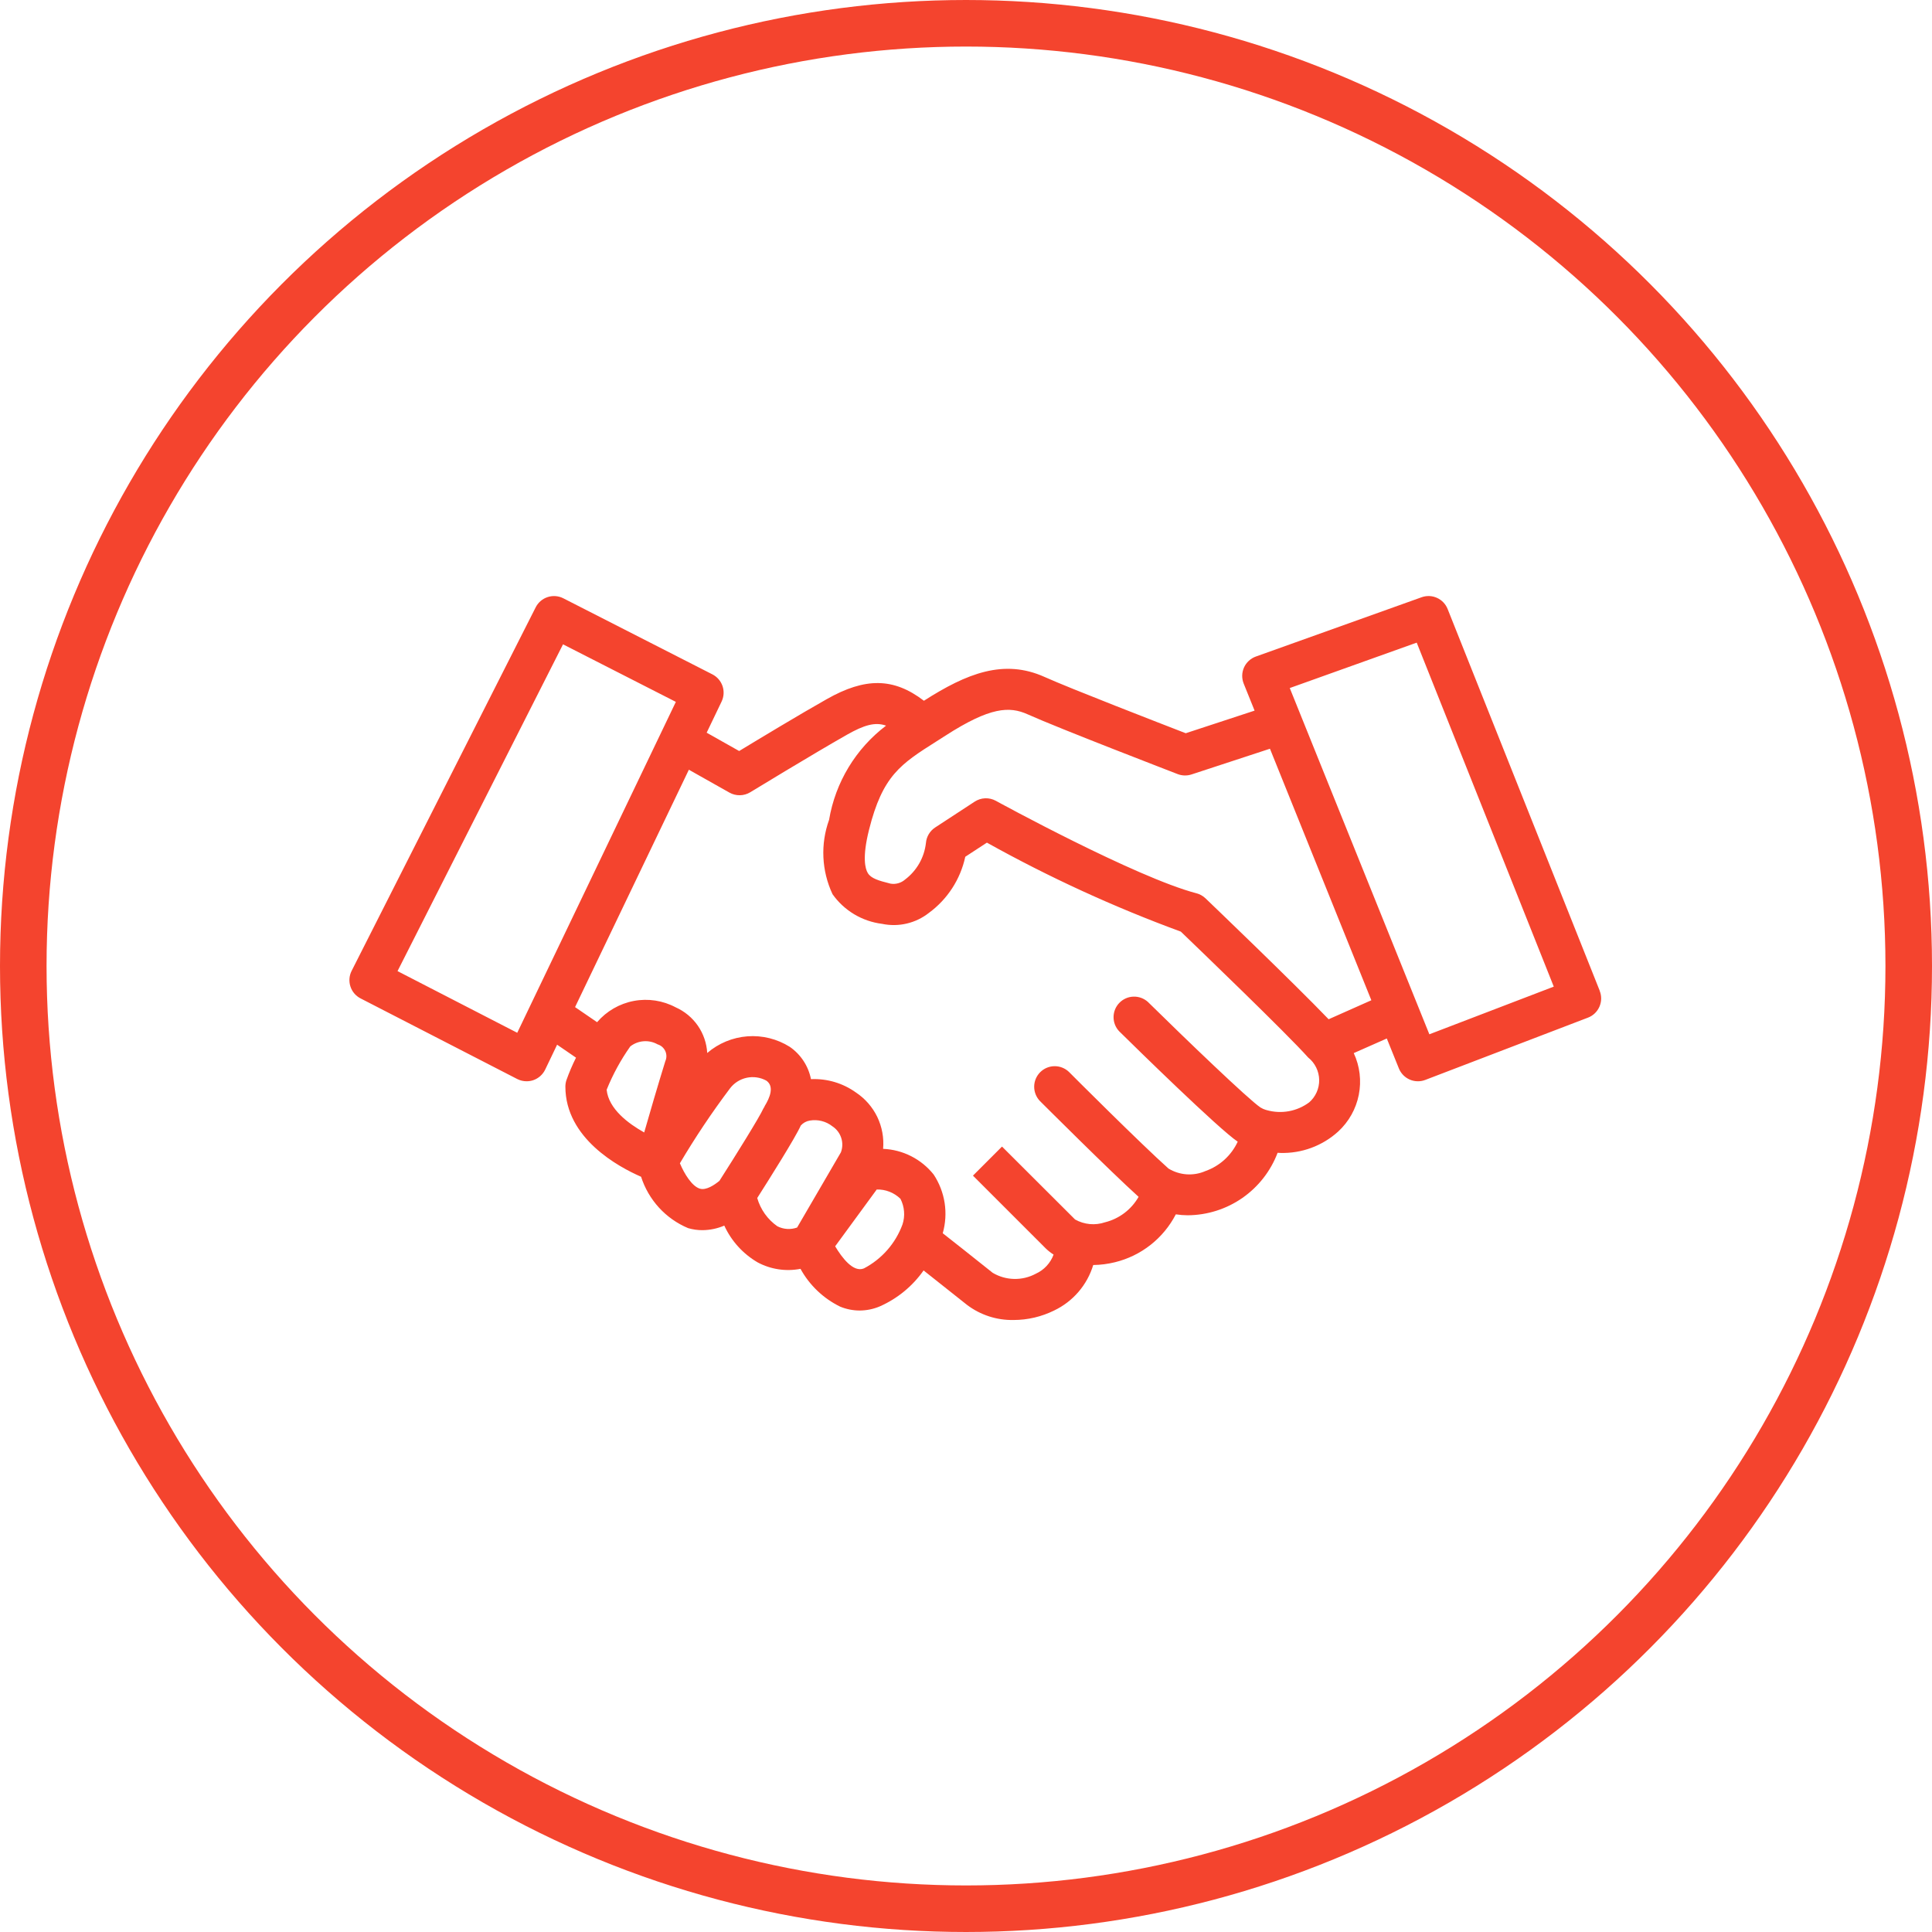 <svg width="83" height="83" viewBox="0 0 83 83" fill="none" xmlns="http://www.w3.org/2000/svg">
<circle cx="41.5" cy="41.5" r="40.5" stroke="#F4442E" stroke-width="2"/>
<path d="M68.725 42.563L62.191 26.163C62.107 25.951 61.943 25.779 61.734 25.685C61.526 25.59 61.289 25.581 61.074 25.658L53.951 28.206C53.839 28.246 53.737 28.309 53.649 28.39C53.562 28.47 53.492 28.568 53.443 28.676C53.395 28.785 53.368 28.902 53.366 29.021C53.364 29.14 53.386 29.258 53.43 29.368L53.898 30.529L50.94 31.5C49.84 31.074 45.967 29.574 44.875 29.082C43.131 28.297 41.54 28.922 39.692 30.105C38.39 29.107 37.169 29.1 35.519 30.035C34.371 30.682 32.582 31.762 31.755 32.264L30.359 31.477L31 30.14C31.1 29.932 31.114 29.693 31.041 29.475C30.966 29.256 30.81 29.076 30.605 28.971L24.202 25.704C24.099 25.651 23.986 25.619 23.87 25.61C23.754 25.601 23.637 25.615 23.527 25.651C23.416 25.687 23.314 25.744 23.226 25.82C23.138 25.896 23.065 25.988 23.013 26.092L15.107 41.707C15.001 41.915 14.982 42.157 15.054 42.379C15.125 42.601 15.282 42.785 15.49 42.892L22.22 46.355C22.345 46.419 22.484 46.452 22.624 46.452C22.72 46.452 22.815 46.437 22.906 46.407C23.018 46.369 23.121 46.309 23.209 46.231C23.297 46.153 23.369 46.058 23.421 45.952L23.934 44.881L24.746 45.438C24.588 45.753 24.45 46.077 24.332 46.409C24.304 46.497 24.289 46.589 24.289 46.682C24.289 48.905 26.577 50.134 27.541 50.554C27.699 51.045 27.961 51.497 28.309 51.879C28.658 52.26 29.085 52.561 29.561 52.761C29.762 52.82 29.97 52.85 30.179 52.849C30.501 52.846 30.819 52.779 31.116 52.653C31.42 53.315 31.921 53.867 32.551 54.234C33.114 54.534 33.763 54.632 34.39 54.51C34.776 55.213 35.371 55.78 36.091 56.133C36.356 56.243 36.641 56.3 36.928 56.301C37.226 56.3 37.521 56.24 37.795 56.124C38.552 55.79 39.203 55.256 39.678 54.579C40.12 54.928 40.794 55.462 41.544 56.059C42.12 56.495 42.825 56.723 43.547 56.708C44.151 56.707 44.747 56.567 45.288 56.299C45.688 56.108 46.044 55.836 46.333 55.499C46.622 55.163 46.837 54.77 46.966 54.346C47.28 54.342 47.592 54.302 47.897 54.227C48.455 54.091 48.977 53.837 49.428 53.482C49.88 53.127 50.25 52.679 50.514 52.169C50.683 52.195 50.853 52.208 51.023 52.209C51.863 52.204 52.682 51.945 53.372 51.466C54.061 50.986 54.59 50.309 54.887 49.524C54.926 49.524 54.963 49.531 55.001 49.531C55.918 49.558 56.81 49.229 57.489 48.612C57.944 48.194 58.254 47.642 58.374 47.037C58.495 46.431 58.419 45.802 58.158 45.242L59.578 44.614L60.096 45.899C60.183 46.114 60.35 46.286 60.562 46.379C60.774 46.471 61.014 46.477 61.231 46.394L68.221 43.718C68.33 43.677 68.429 43.614 68.514 43.533C68.598 43.453 68.665 43.356 68.712 43.25C68.759 43.143 68.784 43.028 68.787 42.911C68.789 42.795 68.768 42.679 68.725 42.571V42.563ZM22.221 44.369L17.078 41.72L24.188 27.681L29.035 30.153L22.221 44.369ZM26.062 46.817C26.327 46.159 26.668 45.534 27.077 44.955C27.242 44.826 27.442 44.748 27.65 44.733C27.859 44.717 28.068 44.763 28.25 44.866C28.323 44.888 28.39 44.925 28.447 44.974C28.503 45.024 28.549 45.085 28.581 45.153C28.612 45.222 28.628 45.296 28.629 45.372C28.629 45.447 28.613 45.522 28.582 45.59C28.247 46.674 27.905 47.846 27.675 48.651C26.997 48.272 26.148 47.643 26.062 46.817ZM30.068 51.066C29.731 50.966 29.402 50.437 29.209 49.975C29.865 48.865 30.583 47.792 31.359 46.761C31.535 46.527 31.79 46.364 32.077 46.302C32.364 46.24 32.663 46.283 32.921 46.424C33.274 46.669 33.076 47.155 32.849 47.522C32.842 47.532 32.843 47.544 32.837 47.555C32.823 47.581 32.803 47.603 32.792 47.628C32.636 47.981 31.623 49.611 30.907 50.73C30.68 50.916 30.333 51.145 30.068 51.066ZM34.244 52.736C34.106 52.785 33.959 52.805 33.813 52.796C33.667 52.786 33.524 52.747 33.394 52.68C32.976 52.387 32.672 51.959 32.531 51.468C33.051 50.651 34.173 48.871 34.402 48.354C34.503 48.24 34.64 48.164 34.791 48.14C34.961 48.111 35.135 48.118 35.303 48.161C35.47 48.203 35.626 48.281 35.762 48.388C35.94 48.505 36.073 48.679 36.139 48.882C36.206 49.085 36.201 49.304 36.126 49.504L34.244 52.736ZM37.115 54.491C36.654 54.684 36.158 54.011 35.879 53.542L37.665 51.102C37.853 51.097 38.04 51.129 38.215 51.198C38.39 51.266 38.549 51.37 38.684 51.501C38.771 51.67 38.823 51.854 38.838 52.043C38.854 52.232 38.831 52.422 38.772 52.602C38.474 53.416 37.883 54.089 37.115 54.491ZM56.238 47.362C55.98 47.553 55.681 47.682 55.365 47.739C55.049 47.795 54.724 47.779 54.416 47.691C54.41 47.691 54.405 47.686 54.399 47.685H54.39C54.306 47.66 54.226 47.624 54.151 47.578C53.631 47.231 50.909 44.613 49.315 43.044C49.146 42.891 48.924 42.809 48.696 42.816C48.468 42.822 48.252 42.917 48.092 43.08C47.932 43.242 47.842 43.461 47.839 43.689C47.837 43.917 47.922 44.137 48.079 44.303C48.785 45 52.361 48.505 53.173 49.047C53.038 49.339 52.846 49.601 52.608 49.818C52.371 50.034 52.092 50.201 51.789 50.308C51.535 50.42 51.258 50.468 50.981 50.45C50.705 50.431 50.436 50.346 50.2 50.202C49.057 49.186 45.956 46.087 45.925 46.052C45.758 45.891 45.535 45.802 45.304 45.804C45.072 45.806 44.851 45.899 44.687 46.063C44.524 46.227 44.431 46.448 44.429 46.68C44.427 46.911 44.516 47.134 44.676 47.301C44.802 47.425 47.666 50.289 48.915 51.417C48.761 51.687 48.554 51.923 48.306 52.111C48.058 52.299 47.775 52.435 47.473 52.51C47.262 52.581 47.038 52.608 46.817 52.587C46.595 52.566 46.38 52.499 46.186 52.39L43.047 49.257L41.799 50.506L44.935 53.642C45.036 53.738 45.145 53.824 45.263 53.898C45.197 54.078 45.095 54.244 44.964 54.385C44.834 54.526 44.676 54.639 44.501 54.719C44.215 54.873 43.894 54.951 43.569 54.944C43.244 54.938 42.926 54.847 42.647 54.681C41.718 53.938 40.903 53.296 40.501 52.981C40.621 52.557 40.649 52.113 40.582 51.678C40.514 51.242 40.354 50.827 40.111 50.459C39.849 50.13 39.52 49.862 39.145 49.671C38.771 49.481 38.359 49.373 37.939 49.355C37.98 48.883 37.893 48.41 37.688 47.983C37.482 47.557 37.165 47.195 36.77 46.933C36.209 46.531 35.53 46.33 34.84 46.361C34.729 45.797 34.401 45.299 33.928 44.972C33.386 44.632 32.75 44.473 32.112 44.521C31.474 44.569 30.868 44.82 30.383 45.237C30.359 44.818 30.22 44.413 29.982 44.067C29.743 43.722 29.414 43.448 29.03 43.277C28.479 42.983 27.843 42.885 27.229 43.001C26.614 43.117 26.058 43.439 25.651 43.914L24.705 43.266L29.594 33.068L31.338 34.051C31.475 34.128 31.63 34.167 31.787 34.164C31.944 34.162 32.097 34.117 32.231 34.036C32.258 34.019 34.915 32.4 36.388 31.563C37.126 31.147 37.594 31.008 38.066 31.174C36.764 32.161 35.889 33.609 35.618 35.22C35.242 36.262 35.295 37.41 35.765 38.413C36.011 38.763 36.328 39.056 36.694 39.276C37.061 39.495 37.469 39.636 37.894 39.689C38.243 39.762 38.604 39.759 38.952 39.677C39.299 39.596 39.624 39.44 39.905 39.219C40.704 38.633 41.26 37.776 41.469 36.807L42.398 36.2C45.071 37.69 47.856 38.968 50.729 40.023C51.55 40.812 55.283 44.403 56.197 45.428L56.203 45.434C56.347 45.549 56.463 45.695 56.544 45.86C56.625 46.025 56.669 46.206 56.673 46.391C56.676 46.575 56.639 46.757 56.564 46.925C56.489 47.093 56.378 47.243 56.238 47.363V47.362ZM57.079 43.788C55.565 42.211 51.958 38.755 51.789 38.593C51.68 38.489 51.547 38.415 51.402 38.377C48.795 37.693 42.842 34.438 42.782 34.403C42.641 34.326 42.483 34.289 42.323 34.295C42.163 34.301 42.008 34.351 41.874 34.438L40.174 35.55C40.062 35.623 39.969 35.721 39.9 35.836C39.832 35.95 39.79 36.079 39.779 36.212C39.744 36.522 39.647 36.821 39.493 37.092C39.338 37.362 39.13 37.599 38.882 37.786C38.797 37.86 38.698 37.914 38.59 37.944C38.482 37.975 38.369 37.981 38.258 37.962C37.743 37.833 37.42 37.739 37.281 37.506C37.172 37.329 37.034 36.844 37.333 35.652C37.916 33.321 38.69 32.826 40.233 31.849L40.612 31.607C42.534 30.37 43.364 30.334 44.151 30.689C45.465 31.281 50.39 33.176 50.597 33.257C50.787 33.329 50.995 33.334 51.188 33.271L54.558 32.166L58.914 42.972L57.079 43.788ZM61.406 44.434L55.409 29.559L60.863 27.608L66.751 42.386L61.406 44.434Z" fill="#F4442E"/>
</svg>